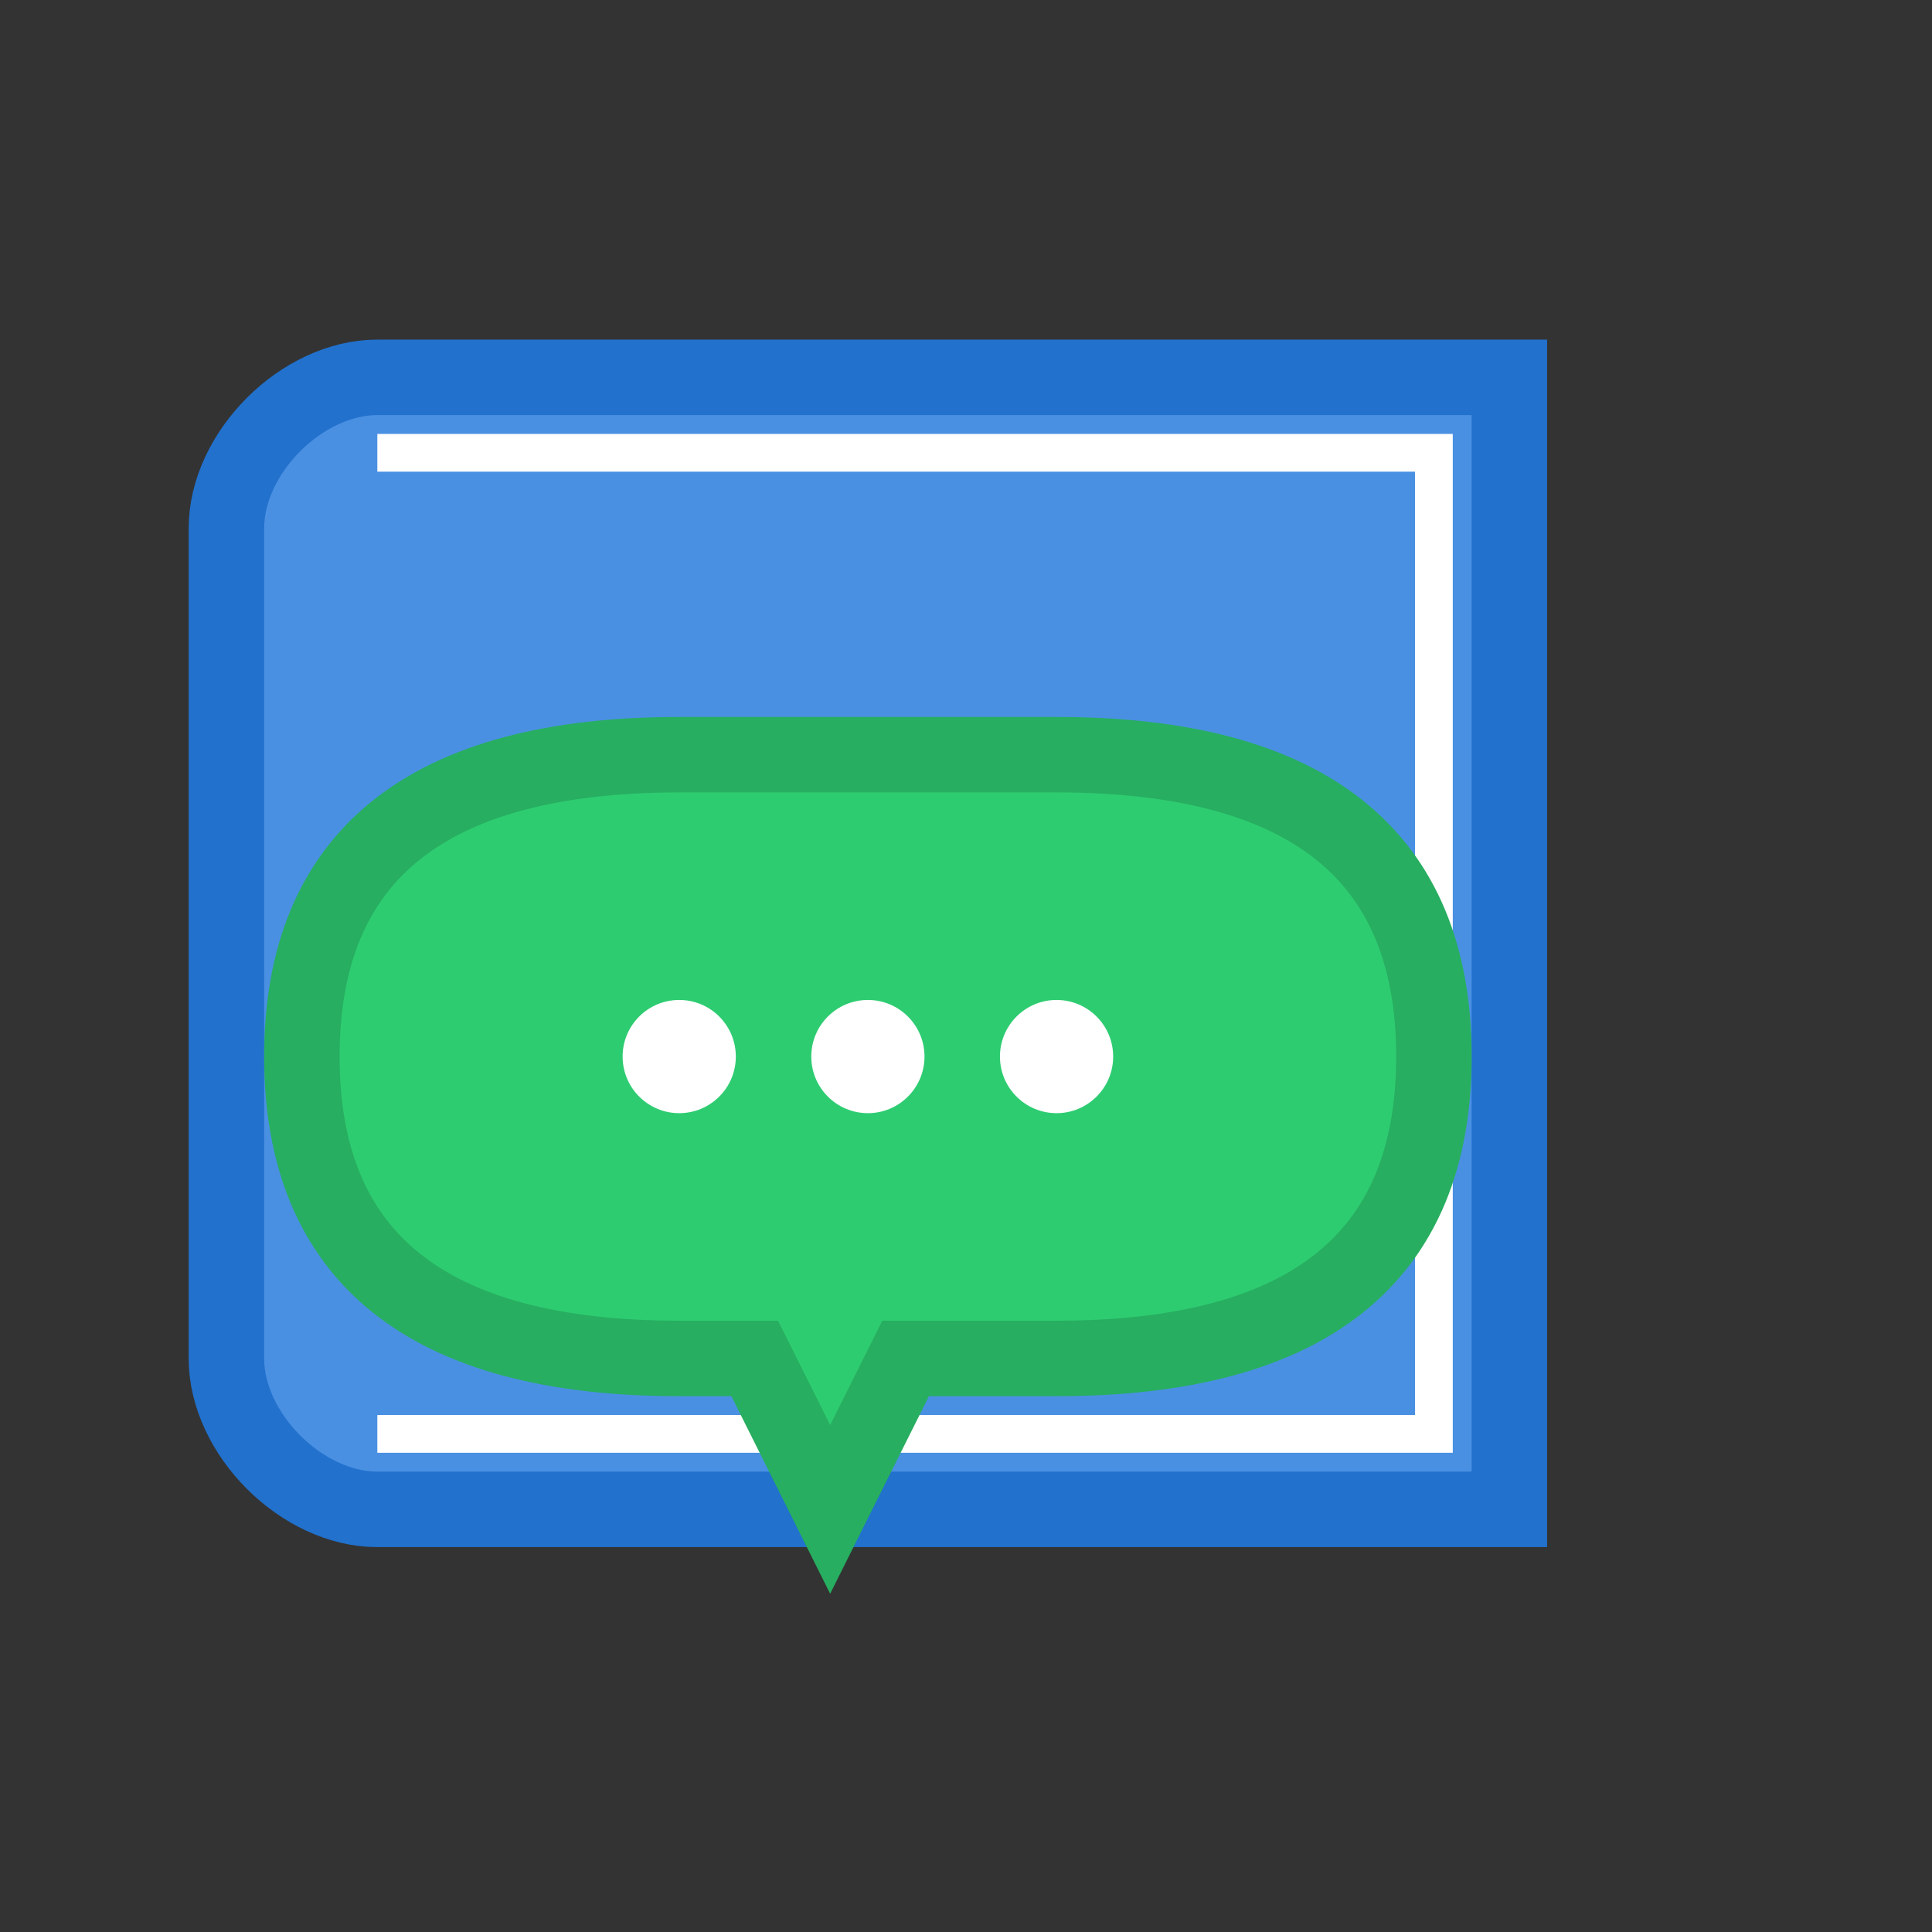 <?xml version="1.0" encoding="UTF-8"?>
<svg width="512" height="512" viewBox="0 0 512 512" xmlns="http://www.w3.org/2000/svg">
    <rect x="0" y="0" width="512" height="512" fill="#333333" stroke="none"/>
    <!-- Book -->
    <path d="M100 100 L400 100 L400 400 L100 400 C80 400 60 380 60 360 L60 140 C60 120 80 100 100 100 Z" 
          fill="#4a90e2" stroke="#2171cd" stroke-width="20"/>
    <!-- Pages -->
    <path d="M100 120 L380 120 L380 380 L100 380" 
          fill="none" stroke="white" stroke-width="10"/>
    <!-- Chat bubble -->
    <path d="M280 200 Q380 200 380 280 Q380 360 280 360 L240 360 L220 400 L200 360 L180 360 Q80 360 80 280 Q80 200 180 200 Z" 
          fill="#2ecc71" stroke="#27ae60" stroke-width="20"/>
    <!-- Chat dots -->
    <circle cx="180" cy="280" r="15" fill="white"/>
    <circle cx="230" cy="280" r="15" fill="white"/>
    <circle cx="280" cy="280" r="15" fill="white"/>
</svg>
